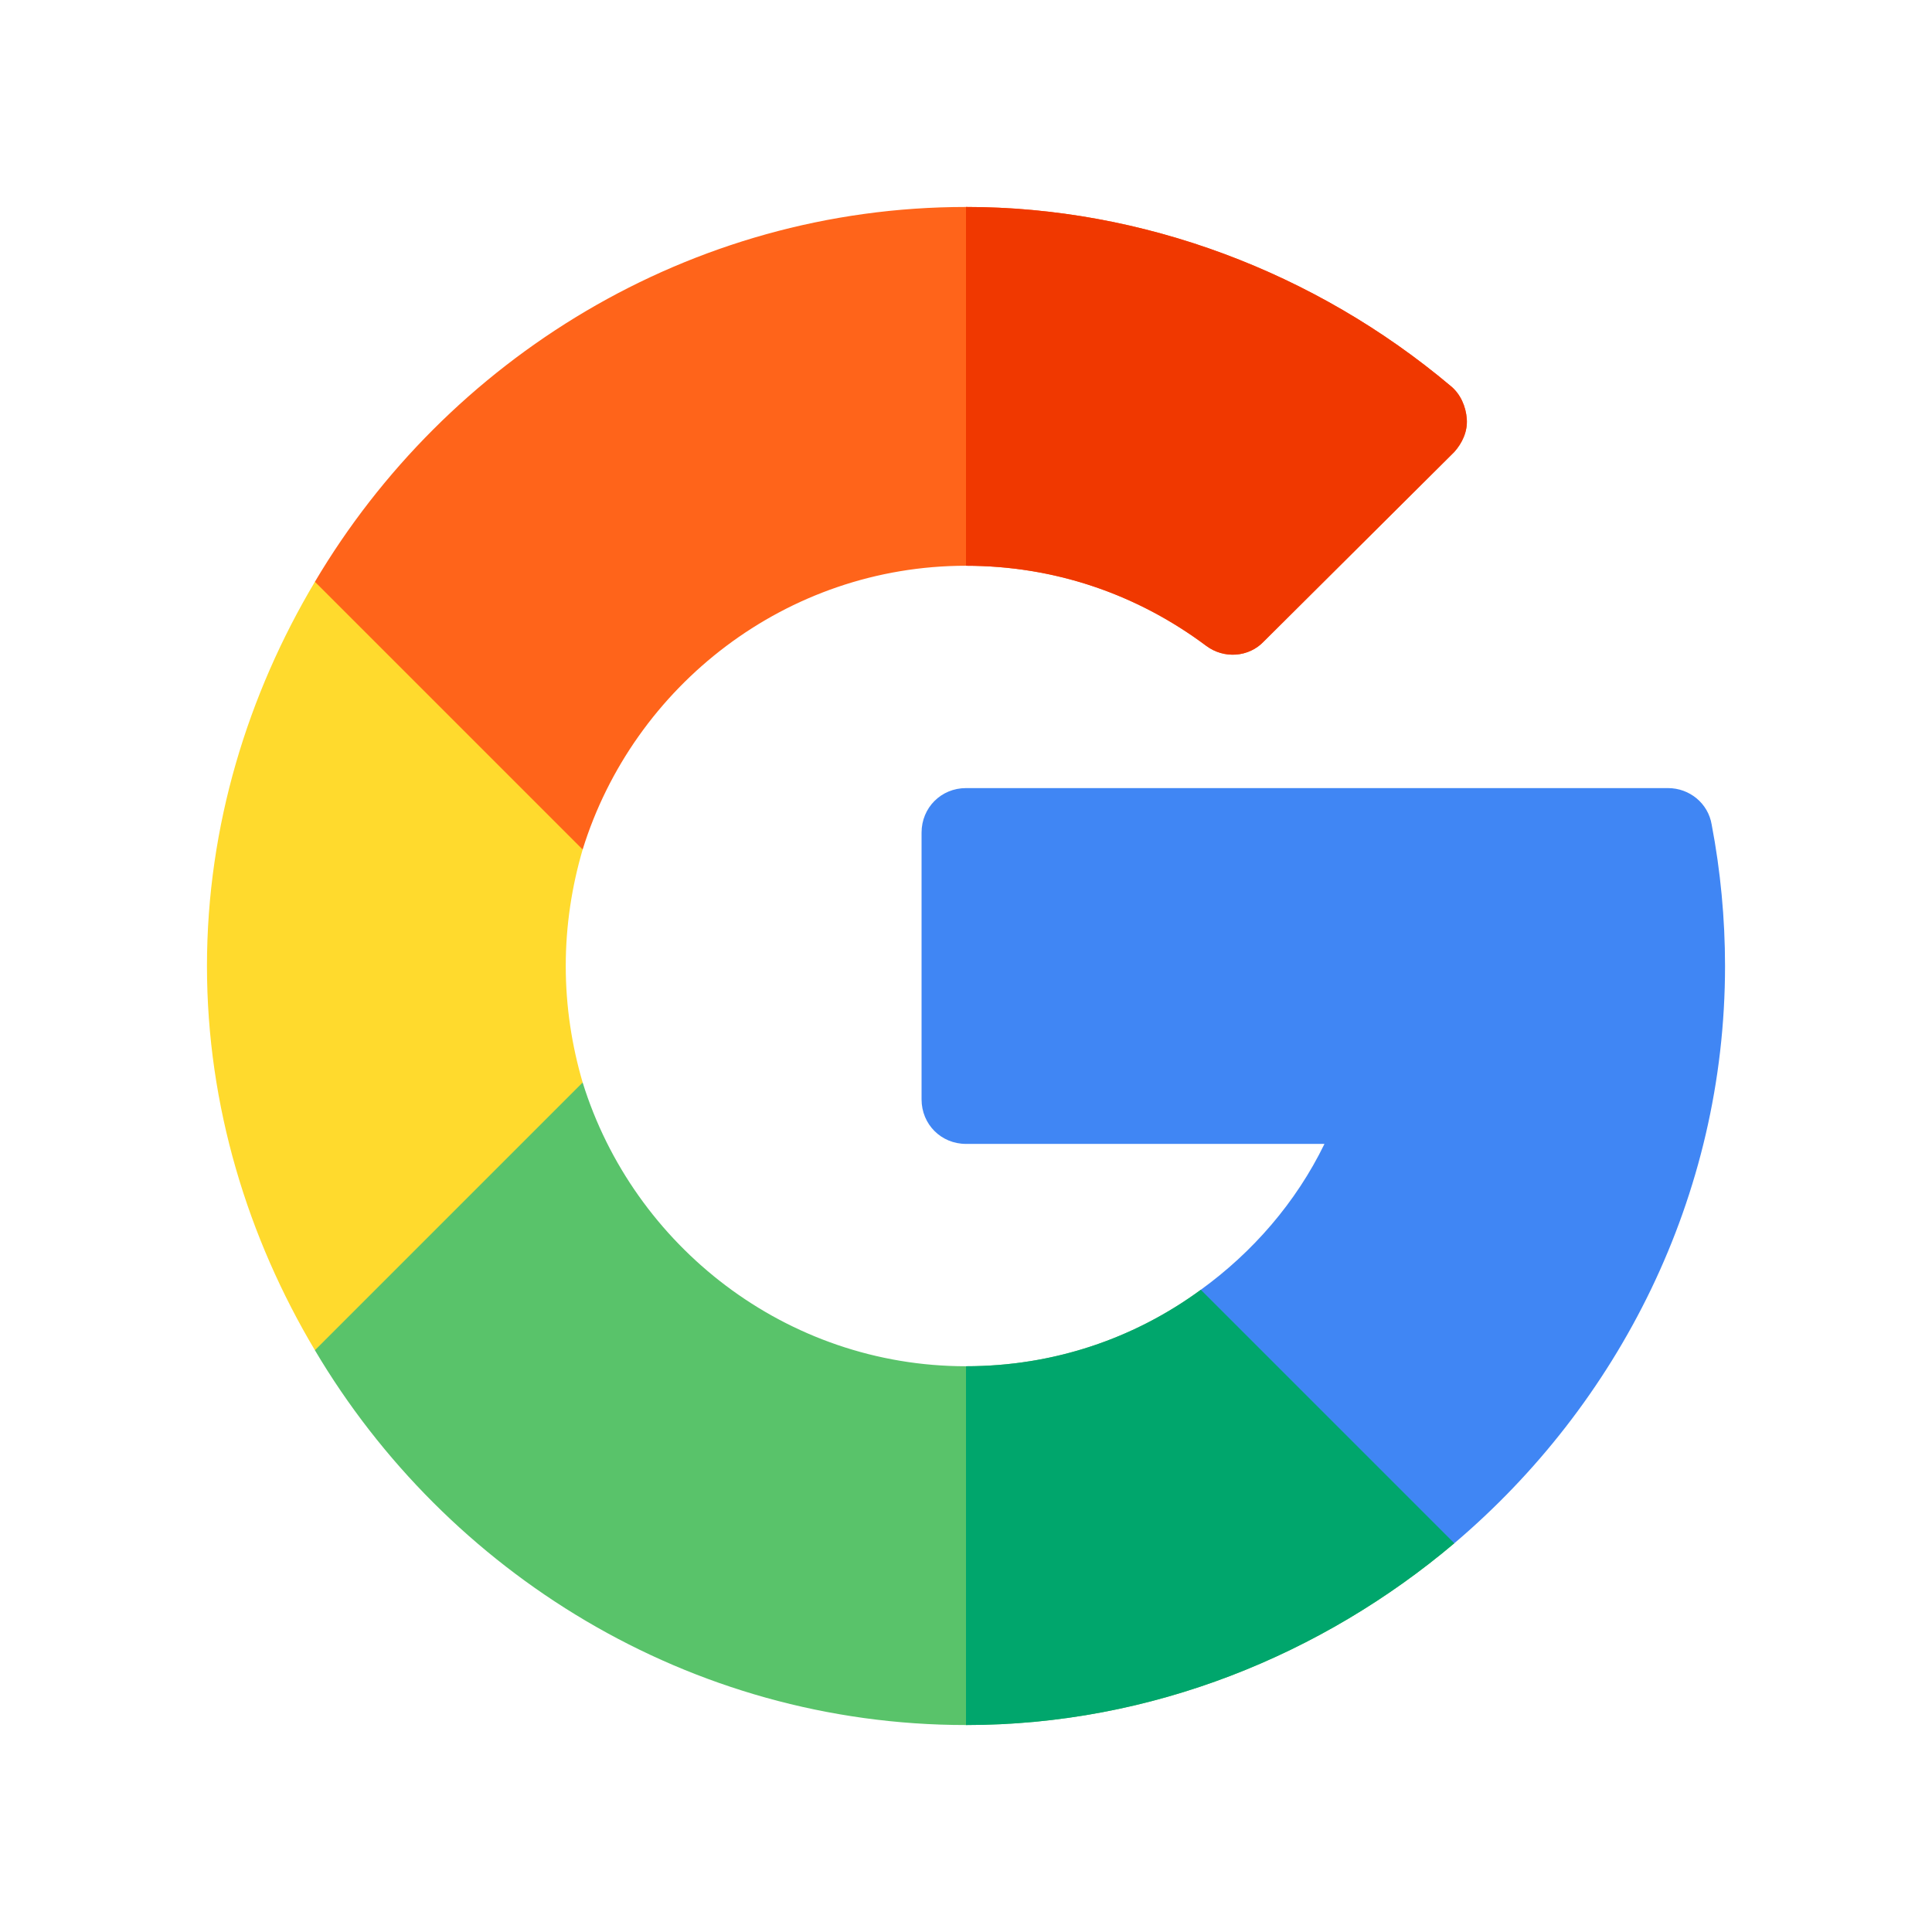 <?xml version="1.0" encoding="UTF-8"?>
<svg width="24px" height="24px" viewBox="0 0 24 24" version="1.1" xmlns="http://www.w3.org/2000/svg" xmlns:xlink="http://www.w3.org/1999/xlink">
    <title> Icon/Google</title>
    <g id="-Icon/Google" stroke="none" stroke-width="1" fill="none" fill-rule="evenodd">
        <path d="M18.066,19.171 C16.431,20.552 14.309,21.429 12,21.429 C8.564,21.429 5.547,19.535 3.912,16.773 L4.524,13.951 L7.238,13.447 C7.868,15.48 9.768,16.972 12,16.972 C13.083,16.972 14.088,16.63 14.917,16.022 L17.525,16.42 L18.066,19.171 Z" id="Path" fill="#59C36A" fill-rule="nonzero"></path>
        <path d="M18.066,19.171 L17.525,16.42 L14.917,16.022 C14.088,16.63 13.083,16.972 12,16.972 L12,21.429 C14.309,21.429 16.431,20.552 18.066,19.171 Z" id="Path" fill="#00A66C" fill-rule="nonzero"></path>
        <path d="M7.028,12 C7.028,12.508 7.105,12.994 7.238,13.447 L3.912,16.773 C3.083,15.381 2.571,13.746 2.571,12 C2.571,10.254 3.083,8.619 3.912,7.227 L6.581,7.686 L7.238,10.553 C7.105,11.006 7.028,11.492 7.028,12 Z" id="Path" fill="#FFDA2D" fill-rule="nonzero"></path>
        <path d="M21.429,12 C21.429,14.873 20.099,17.447 18.066,19.171 L14.917,16.022 C15.558,15.558 16.099,14.939 16.453,14.21 L12,14.21 C11.691,14.21 11.448,13.967 11.448,13.657 L11.448,10.343 C11.448,10.033 11.691,9.79 12,9.79 L20.721,9.79 C20.987,9.79 21.219,9.978 21.263,10.243 C21.373,10.818 21.429,11.414 21.429,12 Z" id="Path" fill="#4086F4" fill-rule="nonzero"></path>
        <path d="M18.221,5.205 C18.232,5.359 18.165,5.503 18.066,5.614 L15.701,7.967 C15.514,8.166 15.204,8.188 14.983,8.022 C14.11,7.37 13.083,7.028 12,7.028 C9.768,7.028 7.868,8.519 7.238,10.553 L3.912,7.227 C5.547,4.465 8.564,2.571 12,2.571 C14.199,2.571 16.342,3.382 18.022,4.796 C18.143,4.895 18.21,5.05 18.221,5.205 Z" id="Path" fill="#FF641A" fill-rule="nonzero"></path>
        <path d="M14.983,8.022 C15.204,8.188 15.514,8.166 15.701,7.967 L18.066,5.614 C18.165,5.503 18.232,5.359 18.221,5.205 C18.21,5.05 18.143,4.895 18.022,4.796 C16.342,3.382 14.199,2.571 12,2.571 L12,7.028 C13.083,7.028 14.11,7.37 14.983,8.022 Z" id="Path" fill="#F03800" fill-rule="nonzero"></path>
    </g>
</svg>
